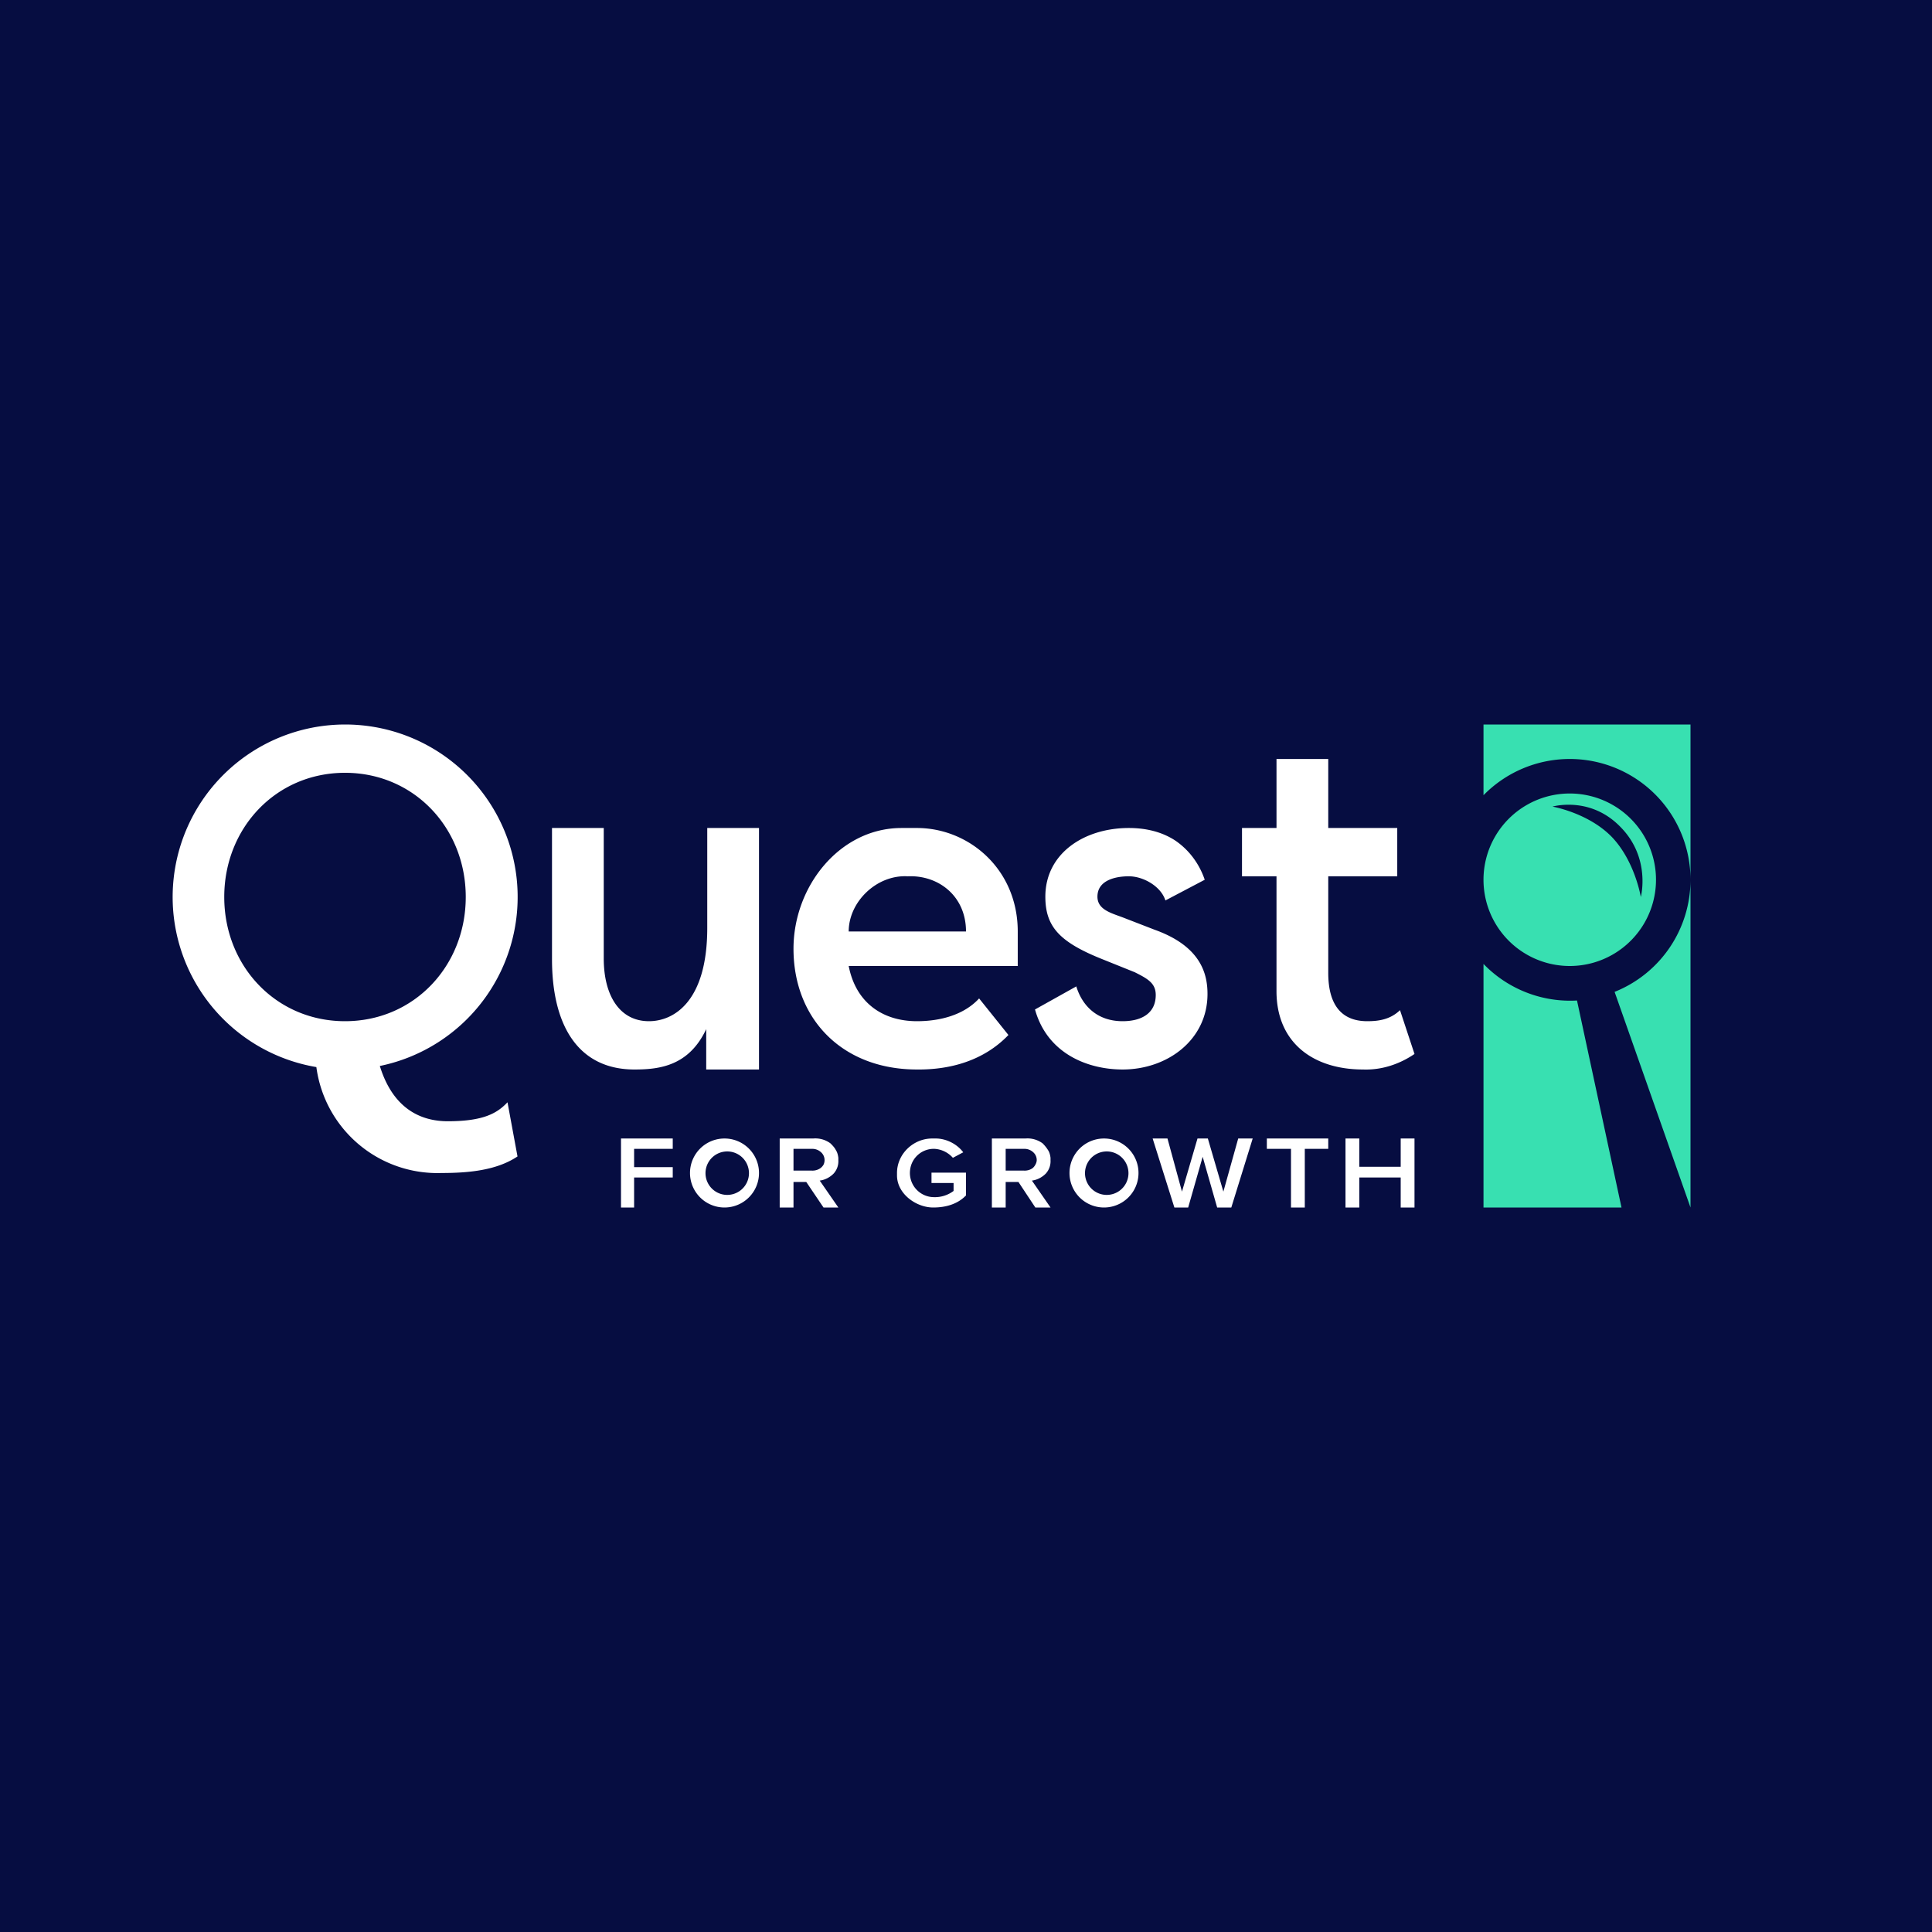 <!-- by TradeStack --><svg viewBox="0 0 56 56" xmlns="http://www.w3.org/2000/svg"><path fill="#060D41" d="M0 0h56v56H0z"/><path d="M18 35v-2h1.5v.3h-1.12v.53h1.12v.3h-1.12V35H18ZM26 34c0-.55.47-1 1.02-1h.1c.31 0 .62.16.8.4l-.3.16a.77.77 0 0 0-.53-.26.69.69 0 0 0-.71.61.7.7 0 0 0 .69.79.9.9 0 0 0 .57-.18v-.23H27v-.3h1v.66c-.25.26-.6.35-.95.35-.5 0-1.05-.4-1.05-.93V34ZM23.87 35l-.5-.74H23V35h-.4v-2h.97a.74.74 0 0 1 .5.14c.06.06.12.12.16.2.04.06.06.14.07.22v.07a.53.53 0 0 1-.14.39c-.1.1-.24.18-.4.2l.54.78h-.43Zm.03-1.37a.3.3 0 0 0-.1-.23.37.37 0 0 0-.25-.1H23v.63h.52a.4.4 0 0 0 .26-.07.33.33 0 0 0 .09-.1.3.3 0 0 0 .03-.12v-.01ZM30.01 35l-.49-.74h-.37V35h-.4v-2h.97a.74.74 0 0 1 .5.14c.06.06.11.12.16.2.04.06.06.14.07.22v.07a.53.53 0 0 1-.14.39c-.1.1-.24.18-.4.2l.54.78H30Zm.04-1.37a.3.3 0 0 0-.1-.23.37.37 0 0 0-.25-.1h-.55v.63h.52a.4.4 0 0 0 .26-.07.33.33 0 0 0 .08-.1.3.3 0 0 0 .04-.12v-.01ZM35.28 35l-.42-1.47-.42 1.47h-.4l-.63-2h.43l.42 1.54.45-1.54h.3l.45 1.54.43-1.54h.42l-.62 2h-.4ZM37.42 35v-1.7h-.7V33h1.78v.3h-.68V35h-.4ZM40.6 35v-.87h-1.2V35H39v-2h.4v.82h1.2V33h.4v2h-.4ZM22 31h-1.53v-1.17c-.5 1.06-1.34 1.17-2.08 1.17-1.6 0-2.39-1.23-2.39-3.2V24h1.5v3.78c0 1.09.47 1.82 1.31 1.82.73 0 1.69-.58 1.69-2.7V24H22v7ZM29.5 28h-4.9c.21 1.08 1 1.6 1.98 1.6.65 0 1.35-.17 1.8-.66l.85 1.06c-.7.73-1.66 1.01-2.65 1-2.17 0-3.58-1.47-3.58-3.5 0-1.82 1.35-3.5 3.13-3.5h.45c1.5 0 2.92 1.19 2.92 3v1Zm-4.9-1H28c0-1.03-.8-1.64-1.69-1.6-.9-.05-1.71.74-1.71 1.6ZM31.2 28.6c.17.55.6 1 1.34 1 .55 0 .96-.23.96-.76 0-.34-.23-.47-.61-.66l-.92-.37c-1.26-.5-1.67-.95-1.67-1.82 0-1.25 1.12-1.99 2.42-1.99.47 0 .94.1 1.34.36.4.27.7.67.86 1.14l-1.14.6c-.13-.41-.64-.7-1.06-.7-.4 0-.91.12-.91.59 0 .37.38.47.73.6l.93.36c1.34.48 1.53 1.28 1.53 1.86 0 1.33-1.16 2.19-2.46 2.19-1 0-2.18-.45-2.54-1.74l1.2-.67ZM41 30.55c-.44.3-.96.47-1.49.45-1.45 0-2.51-.78-2.51-2.27V25.4h-1V24h1v-2h1.5v2h2v1.4h-2v2.8c0 .97.42 1.4 1.13 1.4.31 0 .66-.04.95-.32l.42 1.27Z" fill="#fff"/><path d="M43 21h6v4.5a3.5 3.5 0 0 0-6-2.45V21Zm6 14v-9.5a3.5 3.5 0 0 1-2.2 3.25L49 35Zm-2 0-1.29-6A3.49 3.49 0 0 1 43 27.94V35h4Z" fill="#38E0B1"/><path d="M11 30.9a5 5 0 1 0-1.83.03A3.54 3.54 0 0 0 12.8 34c.76 0 1.59-.07 2.2-.48l-.29-1.57c-.3.32-.7.55-1.73.55-.64 0-1.55-.24-1.97-1.6Zm2.5-4.9c0 2-1.5 3.6-3.5 3.6S6.5 28 6.5 26 8 22.4 10 22.4s3.5 1.6 3.5 3.6Z" fill="#fff"/><path d="M45.5 28a2.5 2.5 0 1 0 0-5 2.5 2.5 0 0 0 0 5Zm2.06-2s-.17-1.04-.84-1.74c-.68-.7-1.72-.88-1.72-.88s1.09-.32 1.97.59c.89.9.59 2.03.59 2.03Z" fill="#38E0B1"/><path fill-rule="evenodd" d="M21 35a1 1 0 1 0 0-2 1 1 0 0 0 0 2Zm0-.37a.63.63 0 1 0 0-1.25.63.63 0 0 0 0 1.25ZM32 35a1 1 0 1 0 0-2 1 1 0 0 0 0 2Zm0-.37a.63.63 0 1 0 0-1.25.63.63 0 0 0 0 1.25Z" fill="#fff"/></svg>